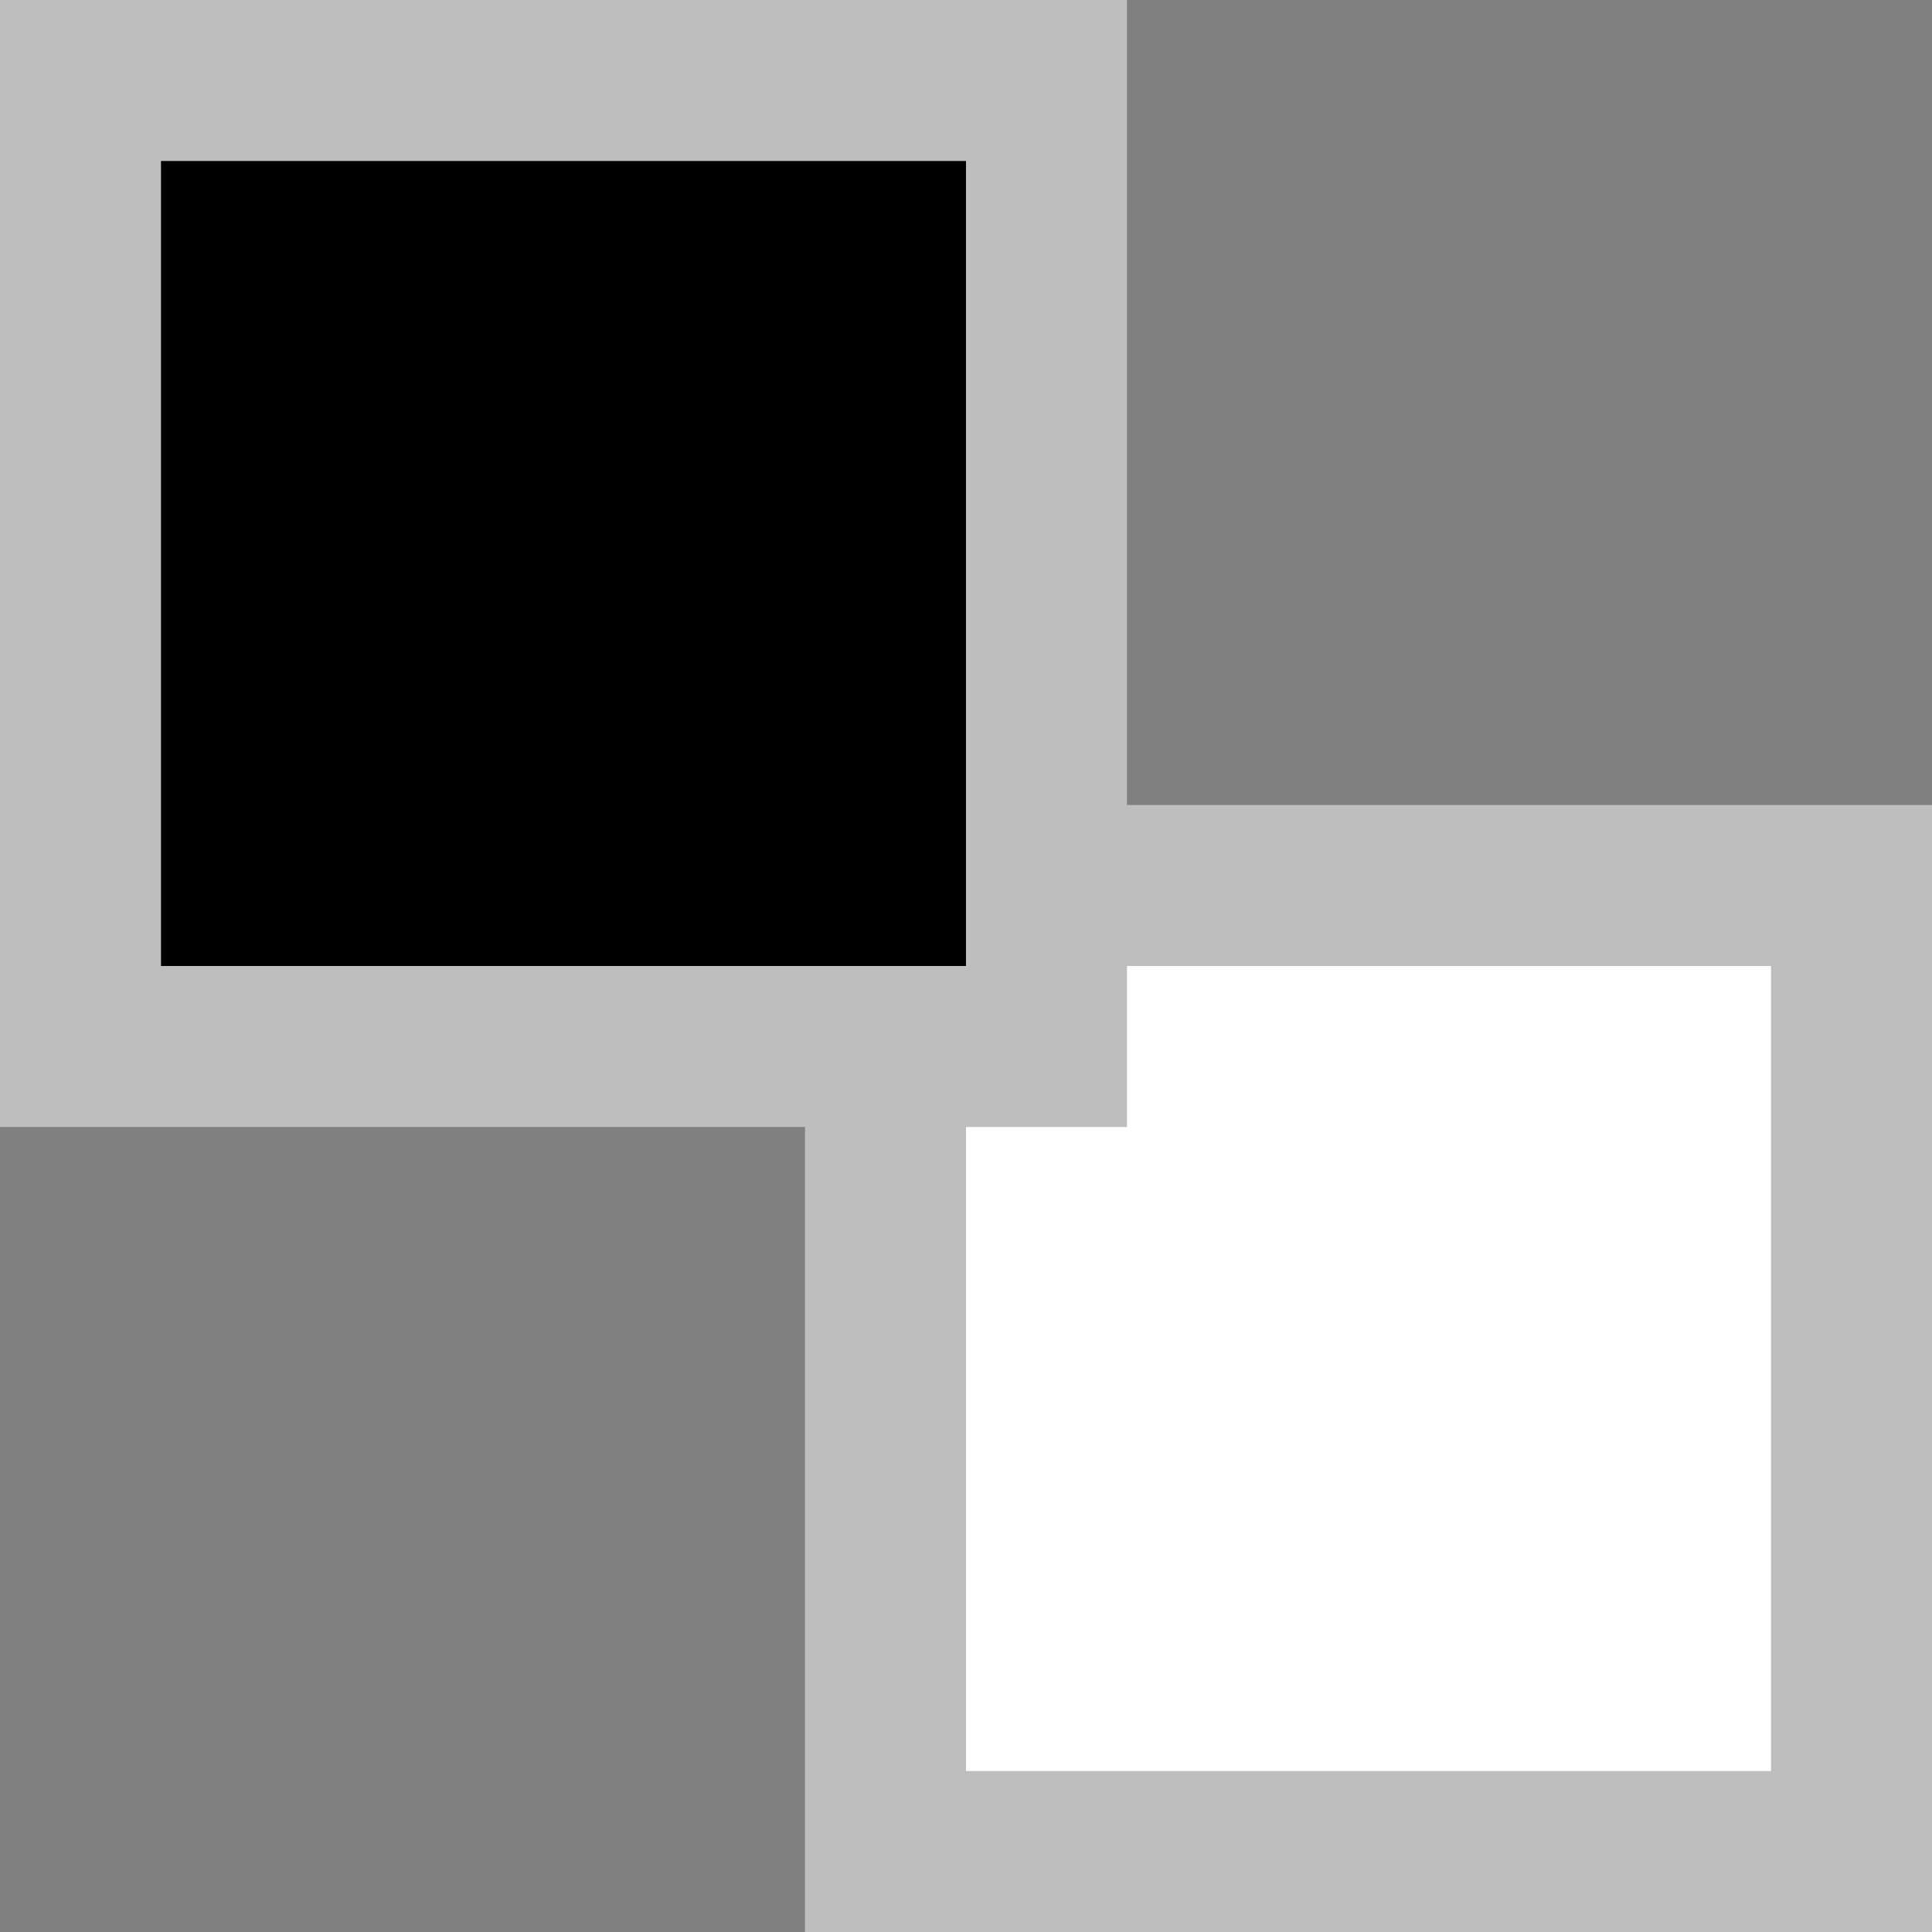 <svg xmlns="http://www.w3.org/2000/svg" xmlns:osb="http://www.openswatchbook.org/uri/2009/osb" xmlns:svg="http://www.w3.org/2000/svg" xmlns:xlink="http://www.w3.org/1999/xlink" id="svg7384" width="12" height="12" version="1.1" viewBox="0 0 12 12"><rect x="0" y="0" width="12" height="12" fill="#808080" stroke="none"/><defs id="defs7386"><linearGradient id="linearGradient8074" osb:paint="solid"><stop id="stop8072" offset="0" stop-color="#be00be" stop-opacity="1"/></linearGradient><linearGradient id="linearGradient7561" osb:paint="solid"><stop id="stop7558" offset="0" stop-color="#a5a5a5" stop-opacity="1"/></linearGradient><linearGradient id="linearGradient7548" osb:paint="solid"><stop id="stop7546" offset="0" stop-color="#ebebeb" stop-opacity="1"/></linearGradient><linearGradient id="linearGradient7542" osb:paint="solid"><stop id="stop7538" offset="0" stop-color="#c9c9c9" stop-opacity="1"/></linearGradient><linearGradient id="linearGradient19282" gradientTransform="matrix(0,-735328.32,170712.69,0,2464326300,577972450)" osb:paint="solid"><stop id="stop19284" offset="0" stop-color="#b4b4b4" stop-opacity="1"/></linearGradient><linearGradient id="linearGradient19282-4" gradientTransform="matrix(0.347,0,0,0.306,-154.352,-275.324)" osb:paint="solid"><stop id="stop19284-0" offset="0" stop-color="#bebebe" stop-opacity="1"/></linearGradient><linearGradient id="linearGradient8030" x1="0" x2="7" y1="1043.862" y2="1043.862" gradientTransform="translate(746.479,286.616)" gradientUnits="userSpaceOnUse" xlink:href="#linearGradient19282-4"/><linearGradient id="linearGradient8040" x1="5" x2="12" y1="1048.862" y2="1048.862" gradientTransform="translate(746.479,286.616)" gradientUnits="userSpaceOnUse" xlink:href="#linearGradient19282-4"/></defs><g id="stock" display="inline" transform="translate(-288.667,-119.585)"><g id="gimp-default-colors" transform="translate(288.667,-920.777)"><rect id="rect9128-5" width="7" height="7" x="5" y="1045.362" fill="url(#linearGradient8040)" fill-opacity="1" stroke="none" stroke-dasharray="none" stroke-miterlimit="4" stroke-opacity="1" stroke-width=".434" opacity="1" paint-order="stroke fill markers"/><rect id="rect9128-9" width="5" height="5" x="6" y="1046.362" fill="#fff" fill-opacity="1" stroke="none" stroke-dasharray="none" stroke-miterlimit="4" stroke-opacity="1" stroke-width=".31" opacity="1" paint-order="stroke fill markers"/><rect id="rect9128" width="7" height="7" x="0" y="1040.362" fill="url(#linearGradient8030)" fill-opacity="1" stroke="none" stroke-dasharray="none" stroke-miterlimit="4" stroke-opacity="1" stroke-width=".434" opacity="1" paint-order="stroke fill markers"/><rect id="rect9128-9-4" width="5" height="5" x="1" y="1041.362" fill="#000" fill-opacity="1" stroke="none" stroke-dasharray="none" stroke-miterlimit="4" stroke-opacity="1" stroke-width=".31" opacity="1" paint-order="stroke fill markers"/></g></g></svg>